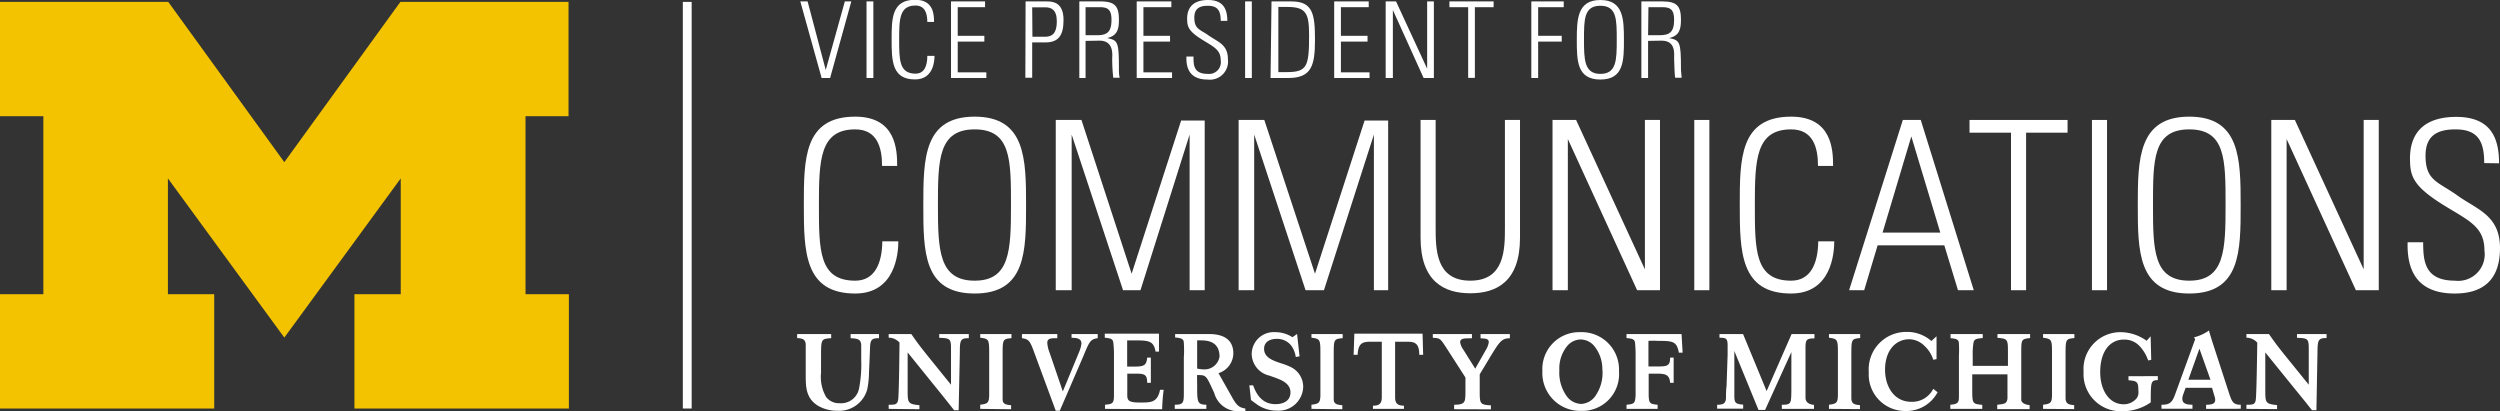 <svg id="Layer_1" data-name="Layer 1" xmlns="http://www.w3.org/2000/svg" viewBox="0 0 212.17 34.88"><rect x="0" y="0" width="212.17" height="34.88" fill="#333333" stroke="none"/><defs><style>.cls-1{fill:#fff;}.cls-2{fill:#f3c300;}</style></defs><title>VPComm_Logo_header</title><path class="cls-1" d="M74.1.77h.55l-1.8,6.5h-.72L70.32.77h.62l1.54,5.82h0Z" transform="translate(-2.4 -0.65)"/><path class="cls-1" d="M76.52.77v6.5h-.58V.77Z" transform="translate(-2.4 -0.65)"/><path class="cls-1" d="M78.07,4c0-1.75,0-3.37,2-3.37,1.58,0,1.6,1.3,1.6,1.88h-.57c0-.72-.2-1.39-1-1.39-1.37,0-1.39,1.16-1.39,2.88s0,2.9,1.39,2.9c.75,0,1-.67,1-1.51h.61c0,.47-.11,2-1.65,2C78.09,7.4,78.07,5.78,78.07,4Z" transform="translate(-2.4 -0.65)"/><path class="cls-1" d="M86,.77v.49H83.68V3.69h2.26v.49H83.68V6.79h2.43v.48h-3V.77Z" transform="translate(-2.4 -0.65)"/><path class="cls-1" d="M89.44.77h1.79c.54,0,1.43.08,1.43,1.58,0,1.31-.43,1.9-1.54,1.9H90v3h-.58Zm.58,3h1.07c.6,0,1-.28,1-1.3s-.48-1.2-1-1.2H90Z" transform="translate(-2.4 -0.65)"/><path class="cls-1" d="M94.53,4.12V7.27H94V.77h1.79c1.25,0,1.57.42,1.57,1.56,0,.81-.14,1.35-1,1.55v0c.91.19,1,.3,1,2.62,0,.25,0,.5.07.75h-.55a14.56,14.56,0,0,1-.09-1.62c0-.27.18-1.53-1.07-1.53Zm0-.48h.93c.87,0,1.27-.23,1.27-1.32,0-.89-.35-1.06-1-1.06H94.53Z" transform="translate(-2.4 -0.65)"/><path class="cls-1" d="M101.81.77v.49H99.44V3.69h2.26v.49H99.44V6.79h2.43v.48h-3V.77Z" transform="translate(-2.4 -0.65)"/><path class="cls-1" d="M106,2.42c0-.8-.21-1.28-1.1-1.28-.7,0-1.14.24-1.14,1,0,1,.49,1,1.23,1.53s1.62.74,1.62,2a1.54,1.54,0,0,1-1.73,1.73c-1.27,0-1.84-.68-1.79-1.95h.6c0,.72,0,1.47,1.21,1.47A1,1,0,0,0,106,5.76c0-.88-.59-1.13-1.52-1.71-1.26-.77-1.32-1.16-1.33-1.81,0-1.12.71-1.59,1.77-1.59,1.35,0,1.64.84,1.64,1.77Z" transform="translate(-2.4 -0.65)"/><path class="cls-1" d="M108.64.77v6.5h-.57V.77Z" transform="translate(-2.4 -0.65)"/><path class="cls-1" d="M110.31.77H112c1.82,0,2,1.07,2,3.28s-.32,3.22-2.28,3.22h-1.49Zm.58,6h.7c1.74,0,1.91-.47,1.91-3.12,0-1.87-.25-2.41-1.85-2.41h-.76Z" transform="translate(-2.4 -0.65)"/><path class="cls-1" d="M118.56.77v.49H116.2V3.69h2.26v.49H116.2V6.79h2.43v.48h-3V.77Z" transform="translate(-2.4 -0.65)"/><path class="cls-1" d="M120,7.27V.77h.88l2.64,5.71,0,0V.77h.57v6.5h-.87L120.61,1.5V7.27Z" transform="translate(-2.4 -0.65)"/><path class="cls-1" d="M127,1.26h-1.59V.77h3.75v.49h-1.59v6H127Z" transform="translate(-2.4 -0.65)"/><path class="cls-1" d="M132.36.77h2.75v.49h-2.17V3.69h2v.49h-2V7.27h-.58Z" transform="translate(-2.4 -0.65)"/><path class="cls-1" d="M138.22.65c1.95,0,2,1.62,2,3.37s0,3.38-2,3.38-2-1.62-2-3.38S136.28.65,138.22.65Zm0,6.27c1.37,0,1.39-1.17,1.39-2.9s0-2.88-1.39-2.88S136.83,2.3,136.83,4,136.85,6.92,138.22,6.92Z" transform="translate(-2.4 -0.65)"/><path class="cls-1" d="M142.27,4.12V7.27h-.57V.77h1.79c1.25,0,1.57.42,1.57,1.56,0,.81-.14,1.35-1,1.55v0c.91.19,1,.3,1,2.62,0,.25.05.5.06.75h-.55c-.05-.18-.08-1.26-.09-1.62s.18-1.53-1.07-1.53Zm0-.48h.94c.86,0,1.27-.23,1.27-1.32,0-.89-.35-1.06-1-1.06h-1.18Z" transform="translate(-2.4 -0.65)"/><path class="cls-1" d="M70.62,18.05c0-3.9,0-7.5,4.36-7.5,3.5,0,3.56,2.88,3.56,4.18H77.26c0-1.6-.44-3.1-2.28-3.1-3,0-3.08,2.58-3.08,6.42s0,6.42,3.08,6.42c1.66,0,2.28-1.47,2.3-3.34h1.36c0,1-.24,4.43-3.66,4.43C70.66,25.56,70.62,22,70.62,18.05Z" transform="translate(-2.4 -0.65)"/><path class="cls-1" d="M85.12,10.55c4.32,0,4.36,3.6,4.36,7.5s0,7.51-4.36,7.51S80.76,22,80.76,18.05,80.8,10.55,85.12,10.55Zm0,13.92c3,0,3.08-2.58,3.08-6.42s0-6.42-3.08-6.42S82,14.21,82,18.05,82.08,24.47,85.12,24.47Z" transform="translate(-2.4 -0.65)"/><path class="cls-1" d="M92,25.28V10.83h2.18l4.26,13.05h0l4.2-13h2V25.28h-1.28V12.07h0L99.19,25.28H97.71L93.35,12.07h0V25.28Z" transform="translate(-2.4 -0.65)"/><path class="cls-1" d="M107.52,25.28V10.83h2.18L114,23.88h0l4.21-13h2V25.28H119V12.07h0l-4.24,13.21H113.2l-4.36-13.21h0V25.28Z" transform="translate(-2.4 -0.65)"/><path class="cls-1" d="M124.24,19.91c0,1.88,0,4.56,2.94,4.56s2.94-2.68,2.94-4.56V10.83h1.28v10c0,3.73-2,4.71-4.22,4.71s-4.22-1-4.22-4.71v-10h1.28Z" transform="translate(-2.4 -0.65)"/><path class="cls-1" d="M134.16,25.28V10.83h2L142,23.51l0,0V10.83h1.28V25.28h-1.94l-5.88-12.83,0,0V25.28Z" transform="translate(-2.4 -0.65)"/><path class="cls-1" d="M147.47,10.83V25.28h-1.28V10.83Z" transform="translate(-2.4 -0.65)"/><path class="cls-1" d="M150.05,18.05c0-3.9,0-7.5,4.36-7.5,3.5,0,3.56,2.88,3.56,4.18h-1.28c0-1.6-.44-3.1-2.28-3.1-3,0-3.08,2.58-3.08,6.42s0,6.42,3.08,6.42c1.66,0,2.28-1.47,2.3-3.34h1.36c0,1-.24,4.43-3.66,4.43C150.09,25.56,150.05,22,150.05,18.05Z" transform="translate(-2.4 -0.65)"/><path class="cls-1" d="M165.41,10.83l4.5,14.45h-1.34l-1.16-3.81h-5.66l-1.14,3.81h-1.28l4.56-14.45Zm1.66,9.56-2.46-8.16h0l-2.44,8.16Z" transform="translate(-2.4 -0.65)"/><path class="cls-1" d="M173.07,11.91h-3.52V10.83h8.32v1.08h-3.52V25.28h-1.28Z" transform="translate(-2.4 -0.65)"/><path class="cls-1" d="M181.22,10.83V25.28h-1.28V10.83Z" transform="translate(-2.4 -0.65)"/><path class="cls-1" d="M188.2,10.55c4.32,0,4.36,3.6,4.36,7.5s0,7.51-4.36,7.51-4.37-3.61-4.37-7.51S183.88,10.55,188.2,10.55Zm0,13.92c3,0,3.08-2.58,3.08-6.42s0-6.42-3.08-6.42-3.08,2.58-3.08,6.42S185.16,24.47,188.2,24.47Z" transform="translate(-2.4 -0.65)"/><path class="cls-1" d="M195.16,25.28V10.83h2L203,23.51l0,0V10.83h1.28V25.28h-1.94l-5.88-12.83,0,0V25.28Z" transform="translate(-2.4 -0.65)"/><path class="cls-1" d="M213.23,14.49c0-1.78-.48-2.86-2.44-2.86-1.56,0-2.54.54-2.54,2.24,0,2.14,1.08,2.2,2.72,3.38s3.6,1.66,3.6,4.46c0,2.58-1.32,3.85-3.84,3.85-2.82,0-4.08-1.52-4-4.35h1.32c0,1.6.12,3.26,2.7,3.26a2.25,2.25,0,0,0,2.5-2.56c0-2-1.3-2.52-3.38-3.8-2.8-1.72-2.92-2.58-2.94-4,0-2.5,1.56-3.54,3.92-3.54,3,0,3.64,1.86,3.64,3.94Z" transform="translate(-2.4 -0.65)"/><rect class="cls-1" x="57.95" y="0.16" width="0.75" height="34.51"/><path class="cls-1" d="M189.63,35.35V35c.43,0,.77-.06.77-.41a1.17,1.17,0,0,0-.08-.38l-.19-.65h-2.24l-.2.55a1.09,1.09,0,0,0-.08.39c0,.46.47.49.86.5v.34h-2.63V35c.67,0,.89-.16,1.14-.83l1.72-4.73-.1-.16a3.79,3.79,0,0,0,1.27-.58c.12.43.14.48.28.94L191.57,34c.25.77.37,1,1,1v.34Zm-.57-5.11-.94,2.64H190Zm-22.22,3.7a3,3,0,0,1-2.72,1.59A3.09,3.09,0,0,1,161,32.25a3.18,3.18,0,0,1,3.21-3.43,3.1,3.1,0,0,1,2.1.77l.44-.4,0,1.94-.28.05a2.6,2.6,0,0,0-.69-1.12,1.89,1.89,0,0,0-1.33-.62c-1.16,0-2.07.94-2.07,2.59,0,1.4.75,2.72,2.23,2.72a2,2,0,0,0,1.86-1.1Zm1.08,1.41V35c.72-.06.73-.22.73-.83,0-.22,0-.45,0-.68V30.83a9.49,9.49,0,0,0,0-1c0-.38-.21-.43-.71-.48V29h2.73v.34c-.53.05-.73.07-.79.42a6.24,6.24,0,0,0-.06,1.06v.88c.55,0,.94,0,1.47,0s1,0,1.52,0V30.61c0-1.16,0-1.21-.89-1.29V29h2.77v.34c-.75.09-.75.1-.75,1.31v2.69c0,.25,0,1.06,0,1.25s.24.4.71.44v.34H171.9V35c.64-.07.81-.09.87-.53,0-.18,0-.42,0-.89V32.42c-.51,0-.93,0-1.46,0s-1,0-1.53,0v1.17c0,1.33,0,1.33.85,1.42v.34Zm7.87,0V35c.63-.08.75-.15.76-.82v-3.4c0-1.32,0-1.36-.76-1.47V29h2.66v.34c-.75.07-.75.11-.75,1.47v2.58c0,.22,0,.94,0,1.13.05.38.23.48.73.51v.34Zm-18.17,0V35c.62-.08.75-.15.76-.82v-3.4c0-1.32,0-1.36-.76-1.47V29h2.65v.34c-.75.07-.75.11-.75,1.47v2.58c0,.22,0,.94,0,1.13.05.38.23.48.73.51v.34Zm-4,0V35c.8,0,.8-.09.81-1.27V30.53l-2.23,4.91h-.56l-2.05-5,0,3.76c0,.62.07.74.75.79v.34h-2.21V35c.51,0,.71-.1.75-.53,0-.17,0-.71.05-1.06l.09-2.67c0-.21,0-.52,0-.75,0-.63-.13-.67-.69-.68V29h2l2,4.84L154.45,29h1.94v.37c-.76,0-.77.13-.76,1.12V33.1c0,.44,0,1,0,1.31s.21.56.72.6v.34Zm39.43,0V35c.52,0,.72,0,.79-.4s.12-4.21.13-4.87a1.23,1.23,0,0,0-.92-.42V29h1.91c.54.76.65.93,1.59,2.09l1.79,2.21V30.42c0-1,0-1.07-1-1.1V29h2.51v.34c-.7,0-.76.15-.77,1.19l-.09,4.93h-.38l-.57-.72-.87-1.07-2.52-3.11v3.3c0,1,.07,1.07,1,1.17v.34ZM139.8,32.16a3.12,3.12,0,0,1-3.2,3.36,3.21,3.21,0,0,1-3.3-3.37,3.13,3.13,0,0,1,3.21-3.31A3.17,3.17,0,0,1,139.8,32.16Zm-3.19,2.77a1.57,1.57,0,0,0,1.26-.79,3.39,3.39,0,0,0,.52-2.16,3.11,3.11,0,0,0-.72-2,1.54,1.54,0,0,0-1.15-.52,1.53,1.53,0,0,0-1.12.56,3,3,0,0,0-.66,2.05,3.42,3.42,0,0,0,.58,2.14A1.58,1.58,0,0,0,136.61,34.93Zm3.83.07v.35h2.64V35c-.66-.06-.74-.12-.76-.82V32.36H143c.71,0,1.09.07,1.14.78h.3V31h-.3c0,.68-.23.75-1,.75h-.84V29.58a5.12,5.12,0,0,1,.76,0c1.25,0,1.65,0,1.82,1h.32L145.11,29h-4.67v.34c.45.05.66.07.72.37a10.55,10.55,0,0,1,.05,1.16v2.24c0,.17,0,.94,0,1.09C141.17,34.88,141.1,34.94,140.44,35Zm-54.85.35V35c.62-.08.75-.15.76-.82v-3.4c0-1.33,0-1.37-.76-1.47V29h2.65v.35c-.75.07-.75.1-.75,1.47v2.58c0,.22,0,.94,0,1.13,0,.38.22.47.72.51v.34Zm28.11,0V35c.62-.08.75-.15.76-.82v-3.4c0-1.33,0-1.37-.76-1.47V29h2.65v.35c-.76.07-.76.1-.76,1.47v2.58c0,.22,0,.94,0,1.13,0,.38.23.47.73.51v.34Zm-35.88,0V35c.52,0,.72,0,.8-.4s.11-4.21.12-4.87a1.2,1.2,0,0,0-.92-.42V29h1.92c.53.76.65.93,1.59,2.1l1.78,2.2V30.42c0-1,0-1.07-1-1.1V29h2.51v.35c-.7,0-.76.15-.76,1.19l-.1,4.93h-.38l-.57-.72c-.29-.36-.57-.72-.86-1.07l-2.52-3.12v3.31c0,1,.07,1.07,1,1.17v.34Zm30.61-2,.32,0c.35,1,.94,1.6,1.9,1.6.68,0,1.27-.29,1.27-1s-.69-1-1-1.13-.52-.19-.78-.29a1.92,1.92,0,0,1-1.51-1.83,1.87,1.87,0,0,1,2-1.86,2.67,2.67,0,0,1,1.46.43l.39-.28.21,1.9-.32.06A2.21,2.21,0,0,0,112,30a1.51,1.51,0,0,0-1.25-.59c-.68,0-1.07.33-1.07.84,0,.75.75,1,1.46,1.24a5,5,0,0,1,.92.37A1.87,1.87,0,0,1,113,33.5a2.09,2.09,0,0,1-2.25,2,2.89,2.89,0,0,1-1.65-.51l-.53-.39Zm10.49,2v-.27c.58,0,.75-.22.75-.73v-4.7h-.8c-.72,0-1.2,0-1.25,1.11h-.34l.06-1.79h5.79l.05,1.79h-.33c0-1.14-.53-1.11-1.25-1.11h-.8v4.7c0,.51.17.72.75.73v.27ZM72.94,29v.35c-.85.06-.85.09-.86,1.44v1.5a3.42,3.42,0,0,0,.43,2.05,1.37,1.37,0,0,0,1.16.53,1.55,1.55,0,0,0,1.63-1.22,10.69,10.69,0,0,0,.19-2.46c0-.23,0-1,0-1.2,0-.58-.33-.6-.9-.64V29H77v.35c-.6,0-.73.12-.76.76,0,.15-.08,1.92-.09,2.19A7.46,7.46,0,0,1,76,33.7a2.47,2.47,0,0,1-2.54,1.81,3.2,3.2,0,0,1-1.68-.45c-1-.65-1-1.6-1-2.63V31c0-.69,0-1,0-1.16-.06-.4-.26-.47-.73-.5V29Zm22.62,0v.35c-.61.09-.7.26-1.22,1.53l-2,4.63h-.34l-1.74-4.71c-.44-1.21-.49-1.35-1.13-1.45V29h3v.35c-.52,0-.85,0-.85.4a2.91,2.91,0,0,0,.21.87l1.11,3.25L94,30.48a2.59,2.59,0,0,0,.18-.67c0-.46-.45-.49-.84-.49V29Zm30.25,6.38V35c.5,0,.69-.07.81-.2s.15-.3.15-1V32.69l-1.69-2.63c-.46-.69-.47-.71-1.08-.74V29h3.32v.36c-.67,0-1,0-1,.34a1.51,1.51,0,0,0,.28.64l1,1.6.9-1.59a1.75,1.75,0,0,0,.25-.65c0-.31-.26-.31-.7-.34V29h2.49v.36c-.64,0-.83.21-1.56,1.4l-1,1.66v1.33c0,1.16,0,1.25.95,1.3v.34Zm-24.78,0a14.7,14.7,0,0,1,.13-1.65h-.31c-.22,1.14-.85,1.08-1.78,1.08s-1-.22-1-.64V32.36h.69c.78,0,1,.07,1,.78h.31V31h-.31c-.06.57-.18.76-1,.76h-.7V29.54h.78c1.09,0,1.48.08,1.63.95h.29l0-1.52H96.16v.34c.46.05.66.08.72.38a8.42,8.42,0,0,1,.06,1.15v2.25c0,.17,0,.93,0,1.09,0,.69-.1.76-.76.82v.35Zm84.5-2.81v.34c-.58,0-.58.2-.6,1.41v.48a4.19,4.19,0,0,1-2.46.75,3.15,3.15,0,0,1-3.24-3.34,3.13,3.13,0,0,1,3.12-3.37,3.83,3.83,0,0,1,2.23.73l.34-.38.05,2-.26.05a3.31,3.31,0,0,0-.81-1.3,1.75,1.75,0,0,0-1.26-.47c-1.12,0-2,.93-2,2.77,0,1.47.72,2.72,2,2.72a1.41,1.41,0,0,0,1.11-.53.88.88,0,0,0,.13-.61c0-.81-.14-.83-.84-.9v-.34ZM104,31.93a2.88,2.88,0,0,0,.59.07,1.29,1.29,0,0,0,1.31-1.08c0-.74-.34-1.38-1.51-1.38a2.13,2.13,0,0,0-.39,0Zm0,1.39c0,1.46,0,1.66.78,1.68v.35H102.1V35c.69,0,.76-.16.77-.85,0-.26,0-.56,0-.82V31a9.37,9.37,0,0,0,0-1.24c0-.36-.22-.42-.74-.47V29H105c1.58,0,2.07.75,2.07,1.64a1.78,1.78,0,0,1-1.26,1.68l1.13,2c.41.75.63.92,1.15,1v.22l-.42,0A2.09,2.09,0,0,1,105.45,34l-.35-.75c-.38-.81-.51-.76-1.11-.77Z" transform="translate(-2.4 -0.65)"/><path class="cls-2" d="M26.53,29.3,16.65,15.79v9.83h3.93v9.7H2.4v-9.7H6.08V10.51H2.4V.81H16.68l9.85,13.6L36.38.81H50.65v9.7H47V25.62h3.68v9.7H32.48v-9.7h3.93V15.79Z" transform="translate(-2.4 -0.65)"/></svg>